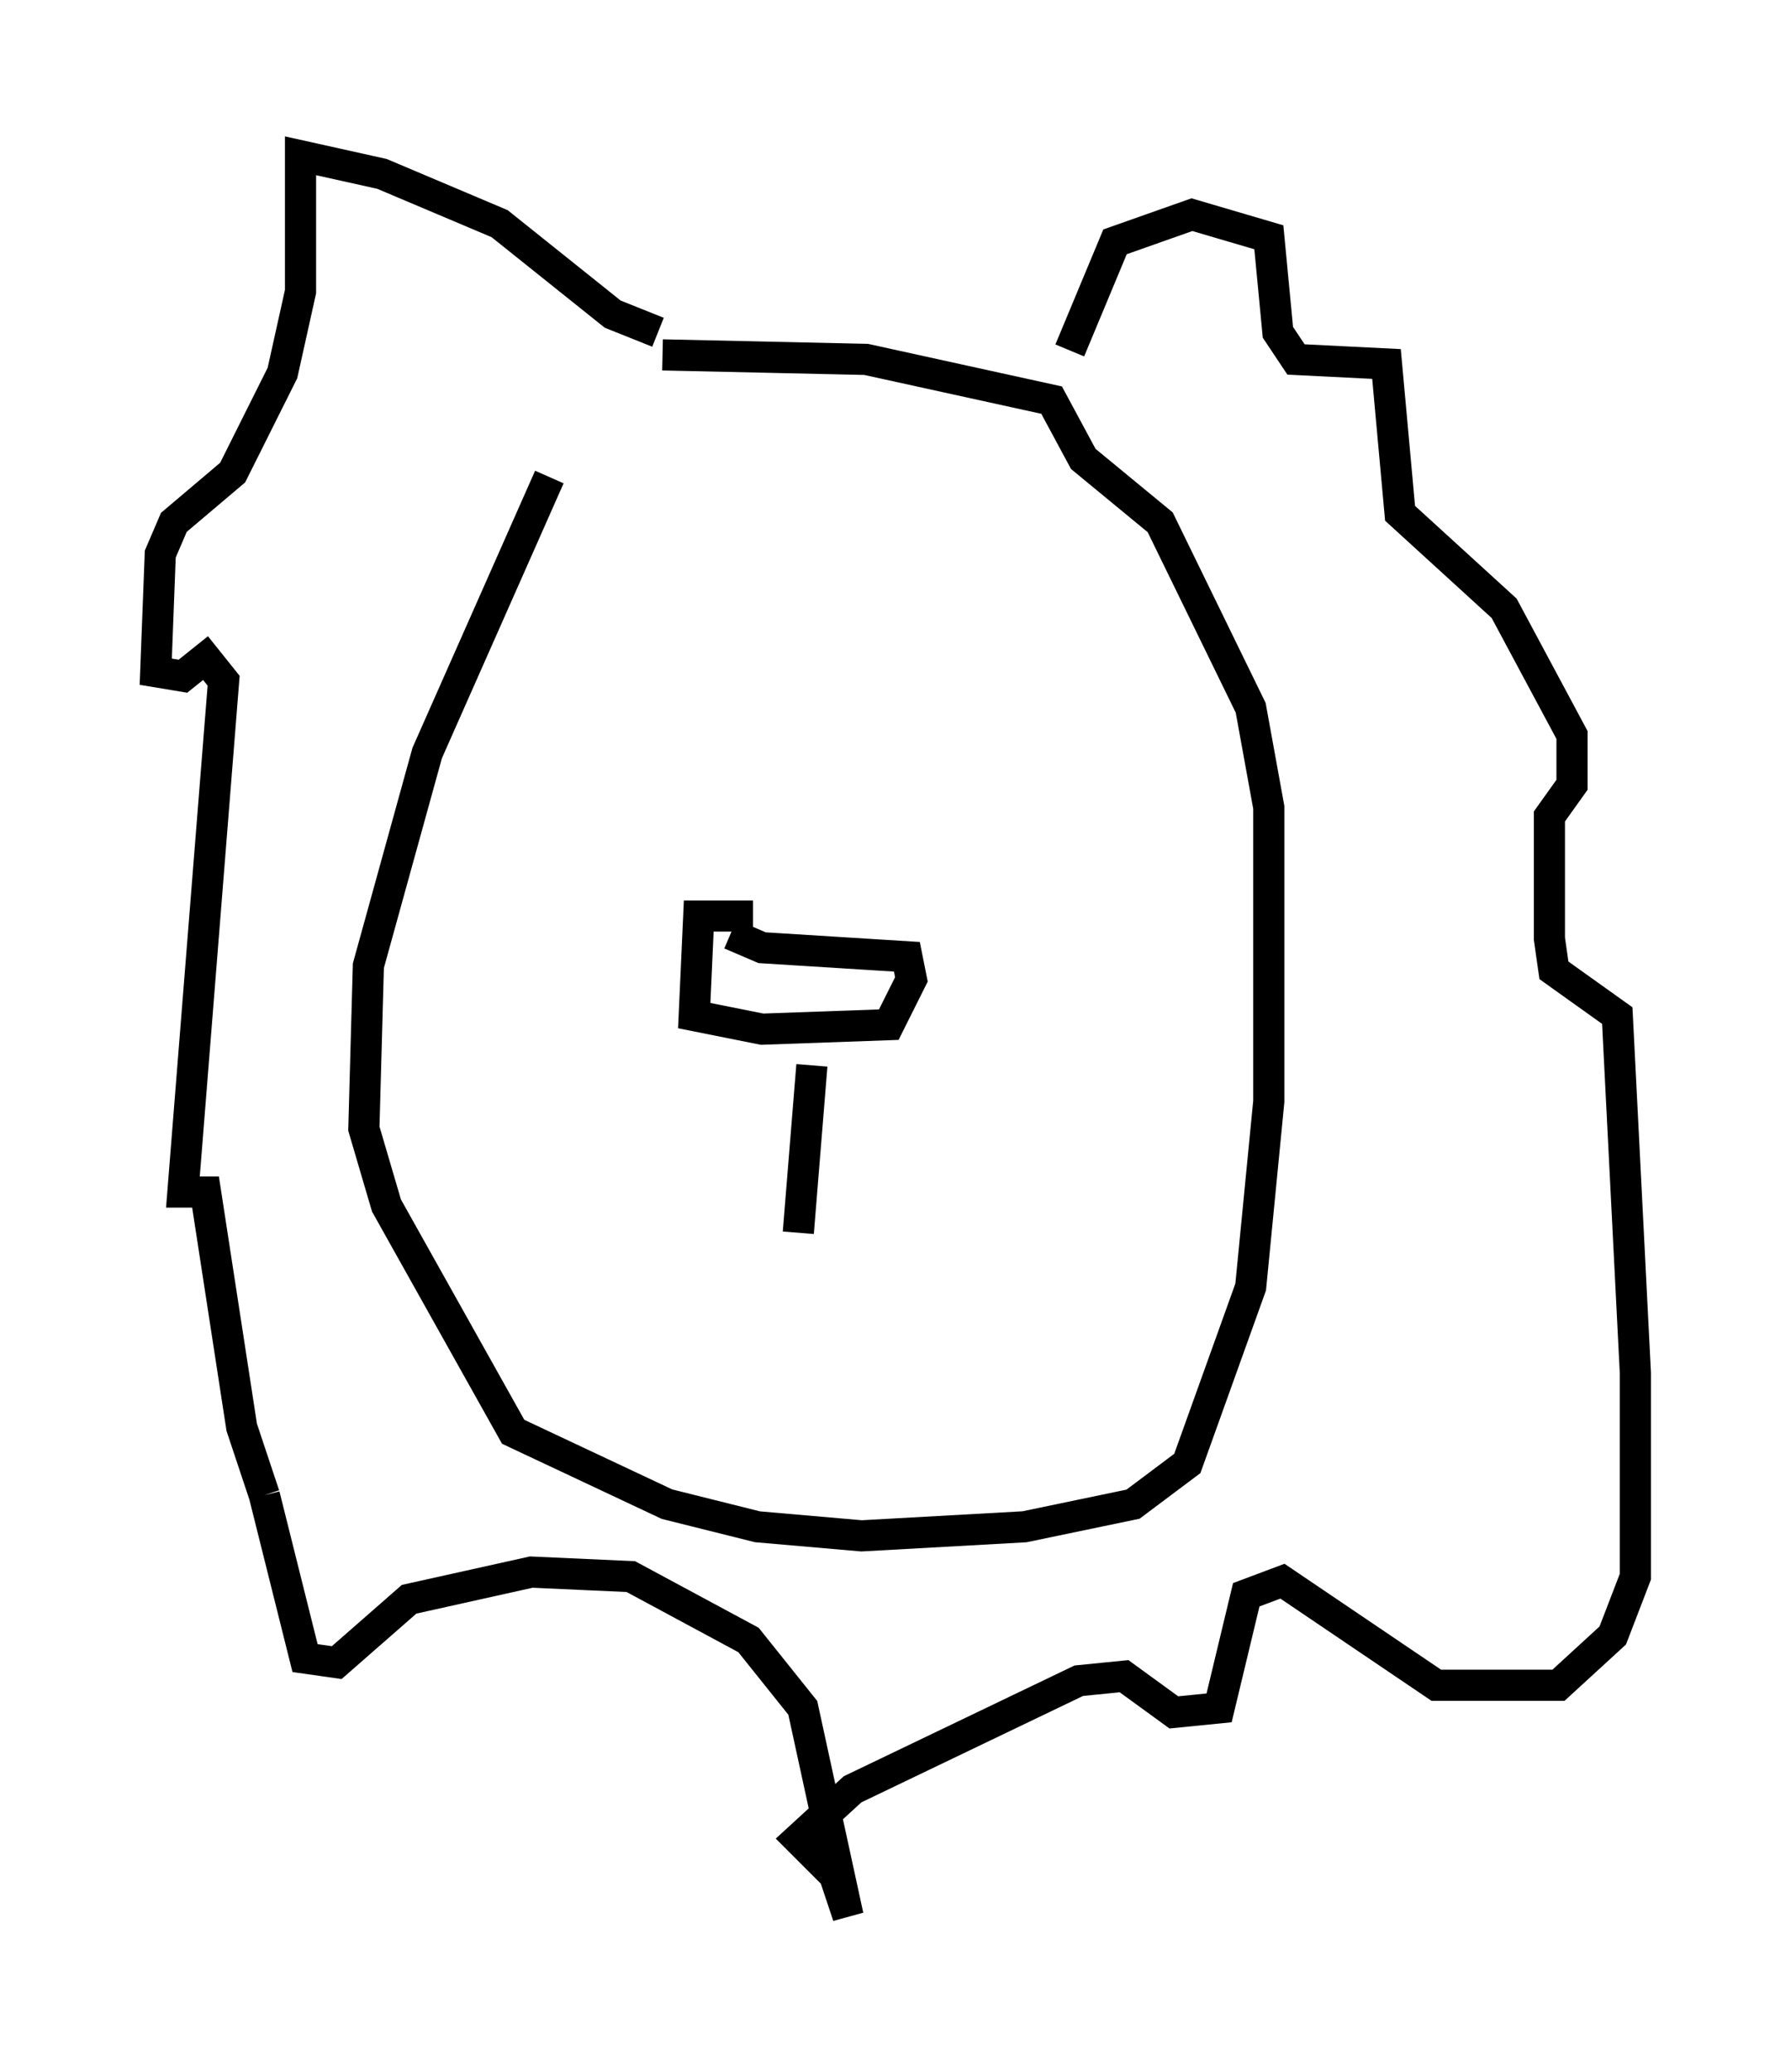 <?xml version="1.0" encoding="utf-8" ?>
<svg baseProfile="full" height="66.503" version="1.1" width="57.497" xmlns="http://www.w3.org/2000/svg" xmlns:ev="http://www.w3.org/2001/xml-events" xmlns:xlink="http://www.w3.org/1999/xlink"><defs /><rect fill="white" height="66.503" width="57.497" x="0" y="0" /><path d="M21.994, 11.536 m-4.358, 3.777 l-3.922, 8.86 -1.888, 6.827 l-0.145, 5.229 0.726, 2.469 l4.067, 7.263 4.939, 2.324 l2.905, 0.726 3.341, 0.291 l5.229, -0.291 3.486, -0.726 l1.743, -1.307 2.034, -5.665 l0.581, -5.955 0.0, -9.441 l-0.581, -3.196 -2.905, -5.955 l-2.469, -2.034 -1.017, -1.888 l-5.955, -1.307 -6.536, -0.145 m-0.145, -0.726 l-1.453, -0.581 -3.631, -2.905 l-3.777, -1.598 -2.615, -0.581 l0.0, 4.358 -0.581, 2.615 l-1.598, 3.196 -1.888, 1.598 l-0.436, 1.017 -0.145, 3.777 l0.872, 0.145 0.726, -0.581 l0.581, 0.726 -1.307, 16.413 l0.726, 0.0 1.162, 7.553 l0.726, 2.179 m0.0, 0.0 l1.307, 5.229 1.017, 0.145 l2.324, -2.034 3.922, -0.872 l3.196, 0.145 3.777, 2.034 l1.743, 2.179 1.453, 6.682 l-0.436, -1.307 -1.162, -1.162 l1.743, -1.598 7.263, -3.486 l1.453, -0.145 1.598, 1.162 l1.453, -0.145 0.872, -3.631 l1.162, -0.436 4.939, 3.341 l3.922, 0.0 1.743, -1.598 l0.726, -1.888 0.0, -6.536 l-0.581, -11.475 -2.034, -1.453 l-0.145, -1.017 0.0, -3.922 l0.726, -1.017 0.0, -1.598 l-2.179, -4.067 -3.341, -3.05 l-0.436, -4.793 -2.905, -0.145 l-0.581, -0.872 -0.291, -3.05 l-2.469, -0.726 -2.469, 0.872 l-1.453, 3.486 m-10.168, 18.156 l-1.743, 0.0 -0.145, 3.196 l2.179, 0.436 4.067, -0.145 l0.726, -1.453 -0.145, -0.726 l-4.648, -0.291 -1.017, -0.436 m2.615, 4.212 l-0.436, 5.374 " fill="none" stroke="black" stroke-width="1" /></svg>